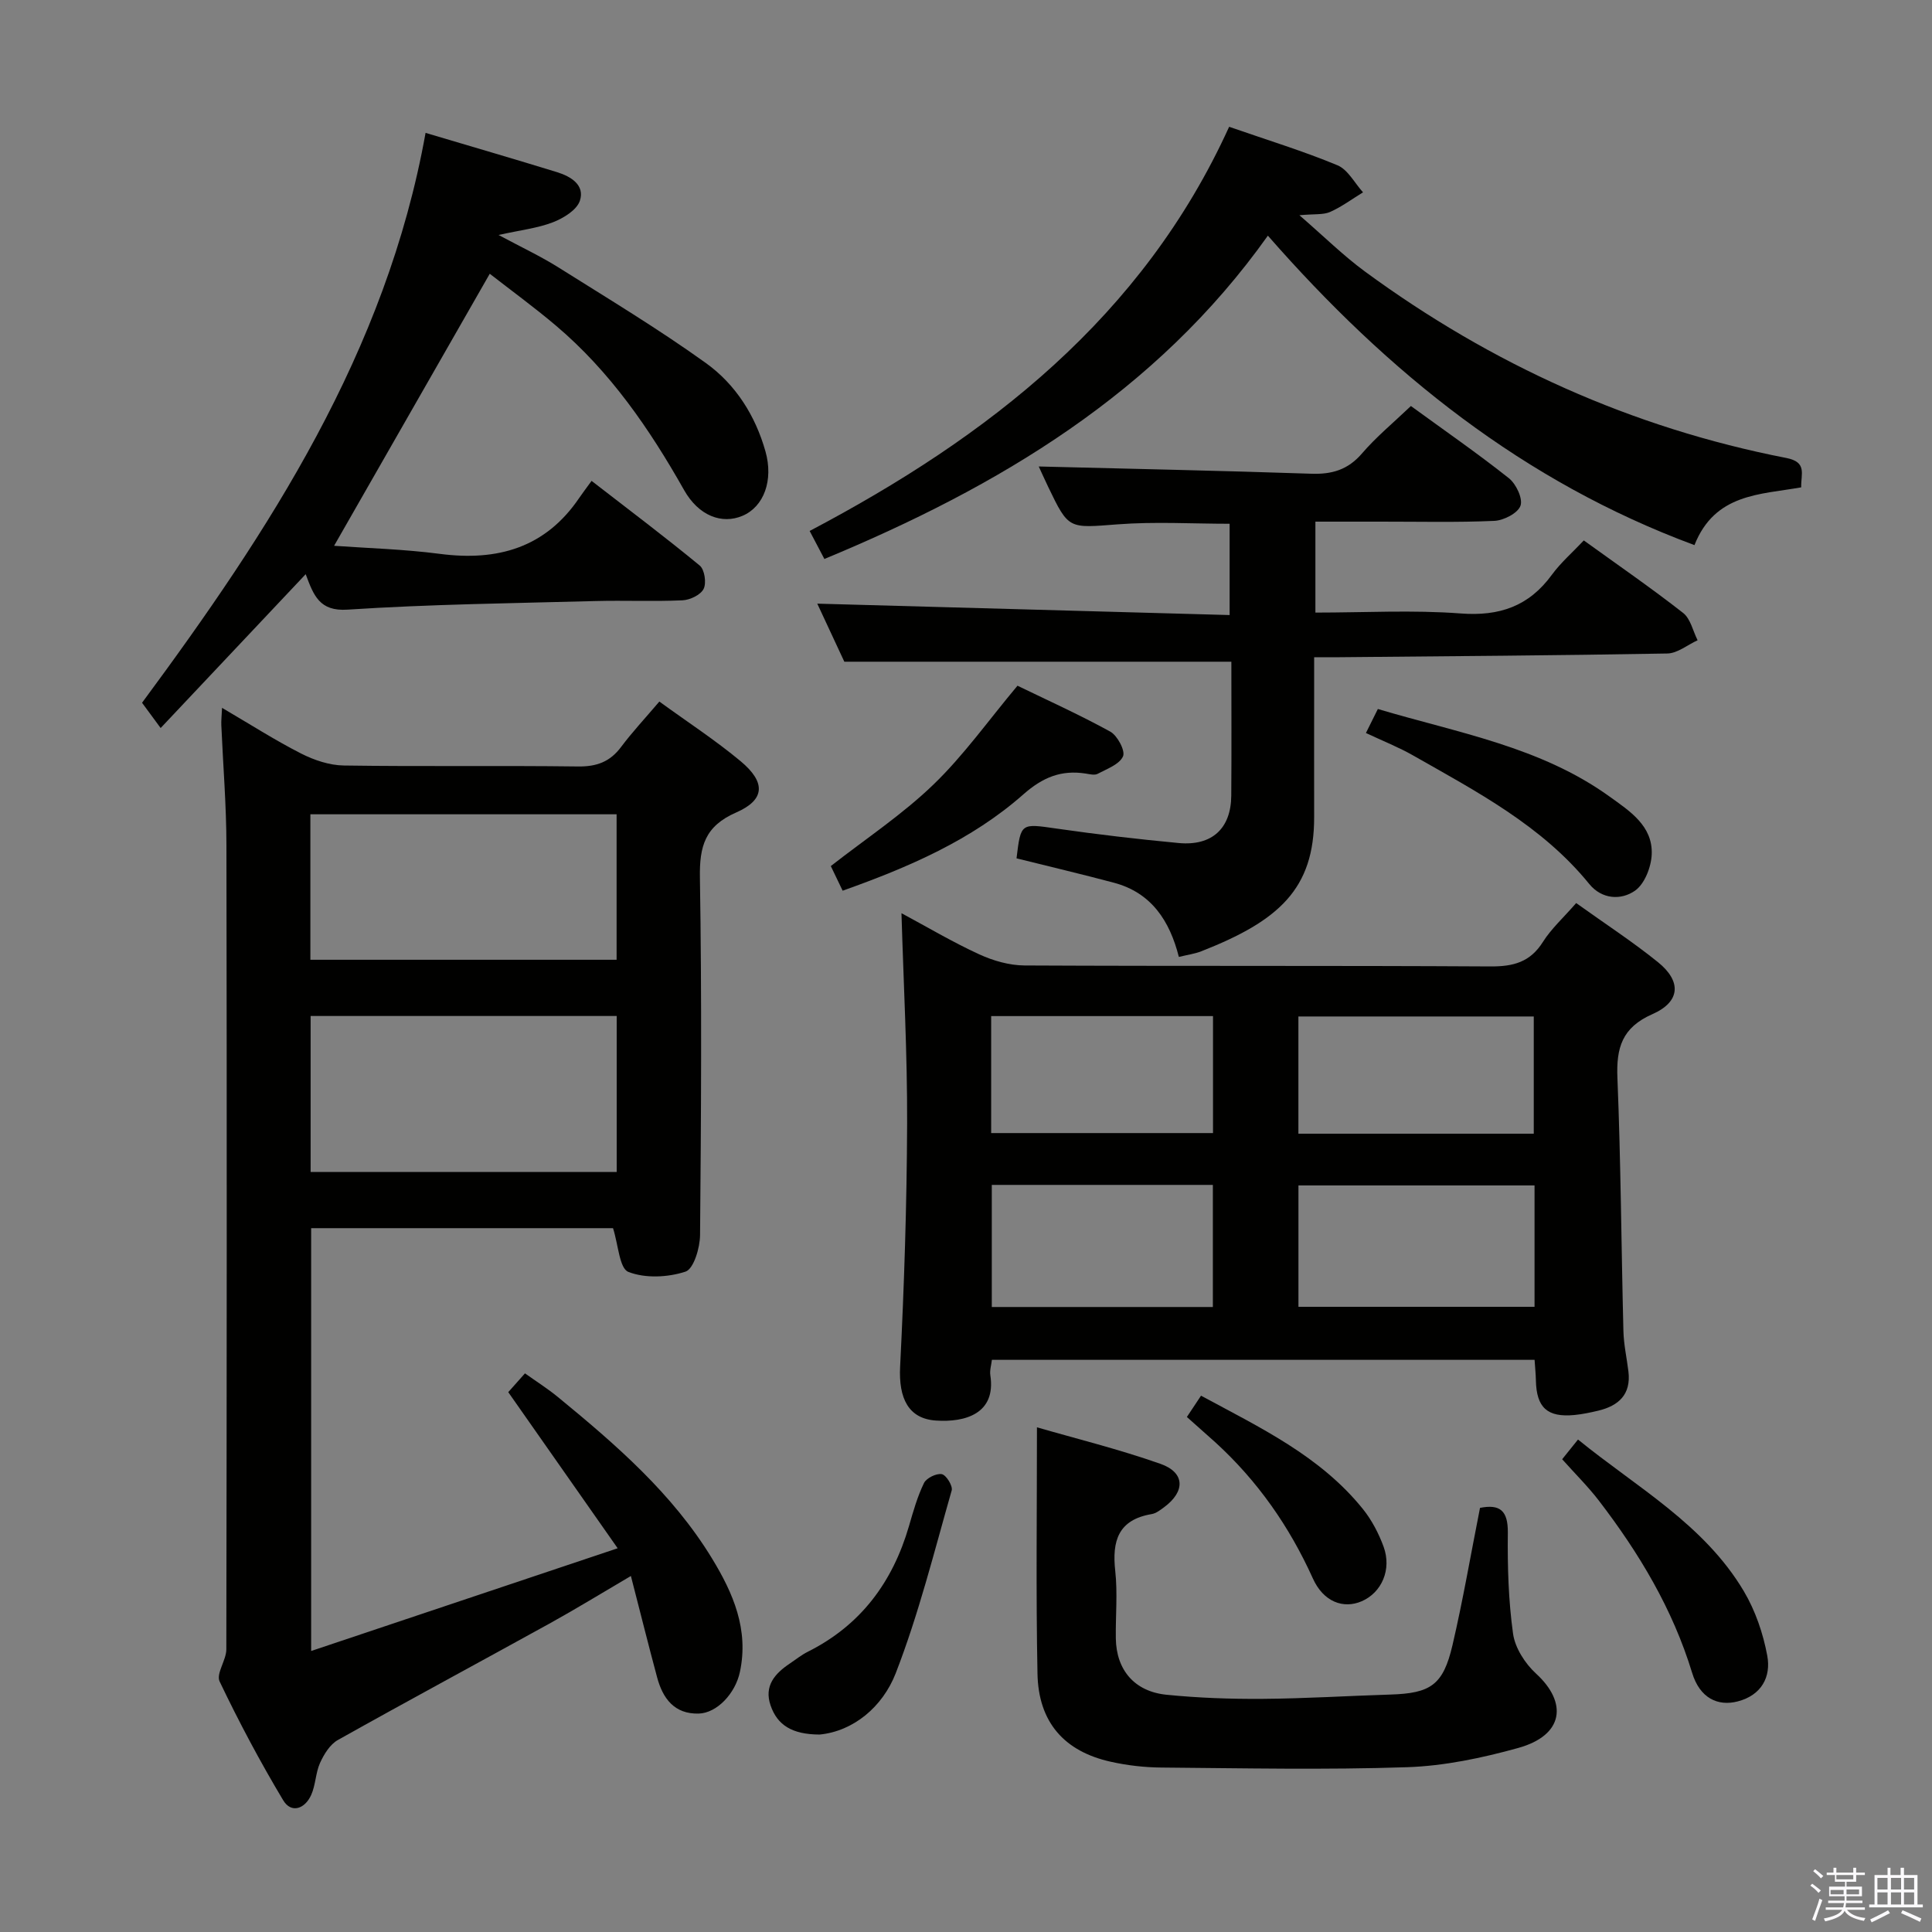 <svg enable-background="new 0 0 400 400" viewBox="0 0 400 400" xmlns="http://www.w3.org/2000/svg"><rect x="0" y="0" width="400" height="400" fill="#808080" stroke="none"/><path d="m374.8 390.4.4-.4c.7.5 1.3 1 1.8 1.4l-.5.5c-.5-.6-1.1-1.1-1.7-1.5zm1 7.3-.6-.3c.5-1.4 1.1-2.8 1.5-4.3.2.1.4.2.6.3-.5 1.3-1 2.8-1.5 4.3zm-.4-10.3.4-.4c.4.3 1 .8 1.7 1.4l-.5.5c-.4-.5-1-1-1.6-1.5zm2.5.3h1.7v-1h.6v1h3.5v-1h.6v1h1.8v.5h-1.8v1.4h-2v1h3.2v2h-3.2v.9h3.3v.5h-3.4c0 .3-.1.6-.1.9h4v.5h-3.7c.7.9 1.9 1.5 3.8 1.7-.1.2-.2.4-.3.6-2.1-.4-3.5-1.1-4-2.1-.4 1-1.8 1.7-4 2.2-.1-.2-.2-.4-.3-.6 2.1-.4 3.4-1 3.8-1.8h-3.4v-.5h3.6c.1-.3.1-.6.2-.9h-3.3v-.5h3.4c0-.3 0-.6 0-.9h-3.2v-2h3.3v-1h-2.1v-1.4h-1.7v-.5zm1.1 3.5v1h2.7c0-.3 0-.4 0-.4 0-.2 0-.2 0-.2 0-.1 0-.2 0-.3h-2.7zm1.2-3v.9h3.5v-.9zm4.7 3h-2.6v.6.4h2.6z" fill="#fbfafc"/><path d="m393.6 386.7h.6v1.5h2.8v6.1h1.1v.6h-11.1v-.6h1.1v-6.1h2.7v-1.5h.6v1.5h2.1v-1.5zm-2.7 8.8.4.6c-1.2.6-2.5 1.3-3.8 1.9-.1-.2-.2-.4-.3-.6 1.2-.6 2.5-1.2 3.7-1.9zm-2.2-6.7v2.4h2.1v-2.4zm0 3v2.5h2.1v-2.5zm2.8-3v2.4h2.1v-2.4zm0 3v2.5h2.1v-2.5zm6 6.1c-1.4-.7-2.7-1.3-3.9-1.8l.3-.6c1.5.6 2.7 1.2 3.9 1.7zm-1.2-9.1h-2.1v2.4h2.1zm-2.1 3v2.5h2.1v-2.5z" fill="#fbfafc"/><g fill="#010100"><path d="m136.51 145.25c5.89 4.28 11.62 8.01 16.84 12.36 5.22 4.36 5.08 7.97-.92 10.6-6.49 2.83-7.63 7.01-7.52 13.51.4 24.65.25 49.31.03 73.97-.02 2.66-1.32 7.04-3.02 7.59-3.66 1.2-8.35 1.42-11.83.05-1.85-.73-2.07-5.61-3.17-9.05-20.3 0-41.22 0-62.5 0v87.54c21.02-7.05 41.66-13.97 63.46-21.27-7.93-11.32-15.23-21.74-22.65-32.32.95-1.07 2.05-2.3 3.46-3.89 2.34 1.67 4.7 3.16 6.83 4.91 11.99 9.84 23.7 19.96 31.9 33.42 4.39 7.2 7.64 14.72 5.77 23.49-.95 4.46-4.75 8.52-8.55 8.62-5.02.12-7.42-3.13-8.59-7.5-1.8-6.68-3.47-13.4-5.43-20.99-6.12 3.59-11.29 6.77-16.6 9.71-14.68 8.11-29.45 16.05-44.07 24.25-1.62.91-2.87 2.94-3.68 4.72-.94 2.08-.91 4.59-1.85 6.67-1.28 2.85-4.11 3.9-5.8 1.07-4.77-7.97-9.15-16.2-13.15-24.58-.77-1.62 1.39-4.41 1.39-6.66.09-55.48.12-110.96.02-166.44-.01-8.31-.7-16.61-1.06-24.92-.04-.92.08-1.85.15-3.56 5.81 3.4 10.95 6.7 16.37 9.46 2.69 1.37 5.88 2.44 8.85 2.48 16.16.24 32.32-.01 48.48.2 3.86.05 6.62-.96 8.92-4.04 2.29-3.06 4.91-5.86 7.92-9.4zm-72.2 97.39h63.37c0-10.94 0-21.53 0-32.29-21.27 0-42.28 0-63.37 0zm-.05-43.93h63.4c0-10.19 0-20.08 0-30.12-21.3 0-42.31 0-63.4 0z"/><path d="m326.33 186.97c5.94 4.26 11.67 7.98 16.95 12.25 4.91 3.97 4.63 8.2-1.17 10.75-6.29 2.77-7.5 6.96-7.24 13.22.71 17.45.8 34.93 1.24 52.39.07 2.8.7 5.59 1.04 8.39.56 4.74-2.03 7.09-6.27 8.1-1.61.38-3.25.73-4.9.89-5.63.54-7.88-1.53-7.99-7.19-.03-1.29-.16-2.58-.27-4.23-37.48 0-74.73 0-112.36 0-.11 1.03-.48 2.16-.32 3.21 1.21 7.93-5.2 9.77-11.26 9.36-5.69-.38-7.75-4.58-7.42-11.15.84-16.77 1.39-33.57 1.45-50.37.05-14.42-.74-28.84-1.17-43.52 5.26 2.82 10.54 5.96 16.09 8.51 2.89 1.33 6.24 2.29 9.39 2.31 32.15.16 64.3.01 96.45.2 4.74.03 8.23-.88 10.87-5.07 1.73-2.75 4.26-5.02 6.89-8.05zm-57.5 58.46v25.13h48.88c0-8.47 0-16.68 0-25.13-16.35 0-32.43 0-48.88 0zm48.72-10.71c0-7.92 0-15.9 0-24.27-16.27 0-32.35 0-48.73 0v24.27zm-112.21 10.6v25.28h45.77c0-8.54 0-16.85 0-25.28-15.43 0-30.36 0-45.77 0zm-.13-10.73h45.93c0-8.25 0-16.26 0-24.22-15.55 0-30.64 0-45.93 0z"/><path d="m292.11 84.06c6.97 5.08 13.8 9.8 20.29 14.95 1.5 1.19 2.93 4.23 2.4 5.7-.55 1.54-3.47 3.04-5.41 3.13-7.81.35-15.65.15-23.48.16-4.45 0-8.9 0-13.57 0v18.83c10.2 0 20.19-.57 30.08.18 8.05.61 14.12-1.5 18.87-8 1.84-2.52 4.26-4.61 6.62-7.12 7.24 5.22 14.06 9.92 20.57 15.02 1.53 1.2 2.02 3.73 2.99 5.65-2.09.95-4.16 2.7-6.27 2.74-22.63.41-45.27.56-67.91.77-1.48.01-2.96 0-5.21 0v7.57c0 8.5-.02 16.99 0 25.49.04 14.89-7.28 21.52-23.36 27.82-1.34.53-2.82.72-4.65 1.17-1.89-7.47-5.68-13.28-13.41-15.35-6.7-1.79-13.46-3.38-20.2-5.06.9-7.4.87-7.23 8.37-6.15 8.37 1.2 16.78 2.19 25.21 2.98 6.9.64 10.83-3.02 10.88-9.81.07-9.31.02-18.61.02-27.73-26.7 0-53.04 0-80.13 0-1.65-3.54-3.73-8.01-5.6-12.02 28.37.78 56.68 1.57 85.37 2.36 0-6.8 0-12.7 0-18.9-7.69 0-15.47-.47-23.18.12-10.14.77-10.12 1.13-14.38-7.75-.78-1.63-1.52-3.28-1.96-4.23 18.76.48 37.6.86 56.43 1.5 4.29.15 7.58-.82 10.48-4.18 2.91-3.4 6.41-6.28 10.14-9.84z"/><path d="m88.11 27.51c9.47 2.82 18.38 5.41 27.24 8.14 2.84.88 5.78 2.66 4.71 5.91-.64 1.92-3.39 3.61-5.56 4.45-3.17 1.23-6.68 1.62-11.28 2.64 4.79 2.57 8.75 4.42 12.42 6.73 10.26 6.45 20.67 12.72 30.5 19.78 6.14 4.41 10.25 10.86 12.35 18.33 1.66 5.91-.3 11.42-4.78 13.31-4.23 1.79-9.05.03-12.08-5.34-7.17-12.7-15.33-24.57-26.55-34.06-4.54-3.84-9.36-7.35-13.68-10.72-10.83 18.94-21.36 37.33-32.23 56.32 6.95.5 14.46.7 21.88 1.67 11.95 1.56 21.88-1.24 28.9-11.62.66-.97 1.38-1.9 2.53-3.49 7.89 6.11 15.27 11.66 22.39 17.53 1.01.83 1.42 3.61.81 4.83-.62 1.25-2.83 2.3-4.39 2.37-5.99.27-12-.01-17.99.15-17.13.46-34.28.66-51.36 1.78-5.79.38-7-2.92-8.65-7.34-10.09 10.7-19.72 20.91-30.03 31.85-1.34-1.83-2.48-3.36-3.85-5.23 26.27-35.53 50.55-72.53 58.7-117.99z"/><path d="m254.48 26.25c8.06 2.8 15.39 5.04 22.43 7.97 2.16.9 3.55 3.68 5.29 5.6-2.26 1.38-4.41 2.99-6.81 4.06-1.4.62-3.17.39-6.36.68 5.16 4.47 9.12 8.39 13.56 11.65 26.24 19.25 55.26 32.37 87.25 38.61 4.39.86 2.99 3.34 3.08 6.08-8.52 1.52-17.86 1.25-22.1 11.96-35.31-13.08-63.43-35.63-88.32-64.07-23.15 32.58-55.71 51.96-91.82 66.94-1.1-2.08-1.92-3.66-3.05-5.8 37.04-19.52 68.94-44.29 86.85-83.68z"/><path d="m214.69 295.51c7.97 2.31 16.93 4.52 25.59 7.57 5.09 1.8 5.14 5.72.74 8.97-.79.59-1.68 1.28-2.6 1.43-6.91 1.17-8.21 5.56-7.52 11.77.51 4.61.05 9.32.12 13.98.1 6.51 3.85 10.98 10.49 11.65 6.6.66 13.27.9 19.91.85 8.81-.06 17.62-.62 26.43-.89 8.35-.26 10.94-1.96 12.87-10.22 2.18-9.34 3.79-18.81 5.7-28.43 4.12-.82 5.81.56 5.76 5.14-.08 6.97.12 14.01 1.08 20.9.41 2.95 2.49 6.19 4.76 8.27 6.53 5.97 5.83 12.75-3.7 15.4-7.47 2.07-15.27 3.72-22.98 3.98-16.97.57-33.97.21-50.95.07-3.47-.03-6.99-.44-10.38-1.19-9.7-2.14-15.03-8.22-15.21-18.28-.33-16.74-.11-33.5-.11-50.97z"/><path d="m174.46 184.41c-1.08-2.24-1.86-3.86-2.45-5.1 7.28-5.69 14.81-10.67 21.2-16.83 6.28-6.04 11.4-13.29 17.45-20.51 5.9 2.87 12.69 5.92 19.2 9.5 1.49.82 3.16 3.97 2.65 5.12-.74 1.67-3.33 2.6-5.25 3.62-.63.34-1.64.08-2.46-.05-5.07-.79-8.89.75-12.93 4.31-10.73 9.47-23.72 15.07-37.41 19.94z"/><path d="m323.43 302.12c1.09-1.36 2.01-2.5 3.28-4.08 12.14 9.89 26.1 17.54 34.33 31.4 2.38 4.01 4 8.74 4.85 13.34.82 4.39-1.18 8.18-6.08 9.47-4.15 1.09-7.88-.67-9.47-5.9-4.04-13.25-10.99-24.81-19.31-35.66-2.22-2.89-4.83-5.47-7.6-8.57z"/><path d="m282.8 151.76c.89-1.78 1.55-3.12 2.47-4.97 16.46 4.92 33.64 7.79 48 18.15 4.12 2.97 8.95 6.04 8.7 11.96-.11 2.62-1.47 6.11-3.45 7.5-2.88 2.02-6.87 1.83-9.49-1.39-9.82-12.08-23.3-19.11-36.44-26.59-2.99-1.71-6.24-2.99-9.79-4.66z"/><path d="m169.7 359.12c-5.71-.02-8.76-1.95-10.16-6.03-1.39-4.04.88-6.6 3.99-8.68 1.24-.83 2.42-1.79 3.75-2.45 10.94-5.49 17.54-14.41 20.91-25.99.88-3.03 1.74-6.1 3.11-8.92.51-1.04 2.57-2.05 3.69-1.84.91.17 2.31 2.44 2.05 3.36-3.63 12.7-6.83 25.6-11.6 37.88-2.73 6.99-8.8 11.99-15.74 12.67z"/><path d="m245.73 293.37c.99-1.49 1.81-2.72 2.93-4.41 12.17 6.59 24.65 12.45 33.53 23.49 1.83 2.28 3.26 5.03 4.27 7.78 1.72 4.72-.4 9.5-4.53 11.29-3.79 1.64-7.93.14-10.12-4.73-4.86-10.76-11.44-20.17-20.14-28.13-1.85-1.66-3.72-3.3-5.94-5.29z"/></g></svg>